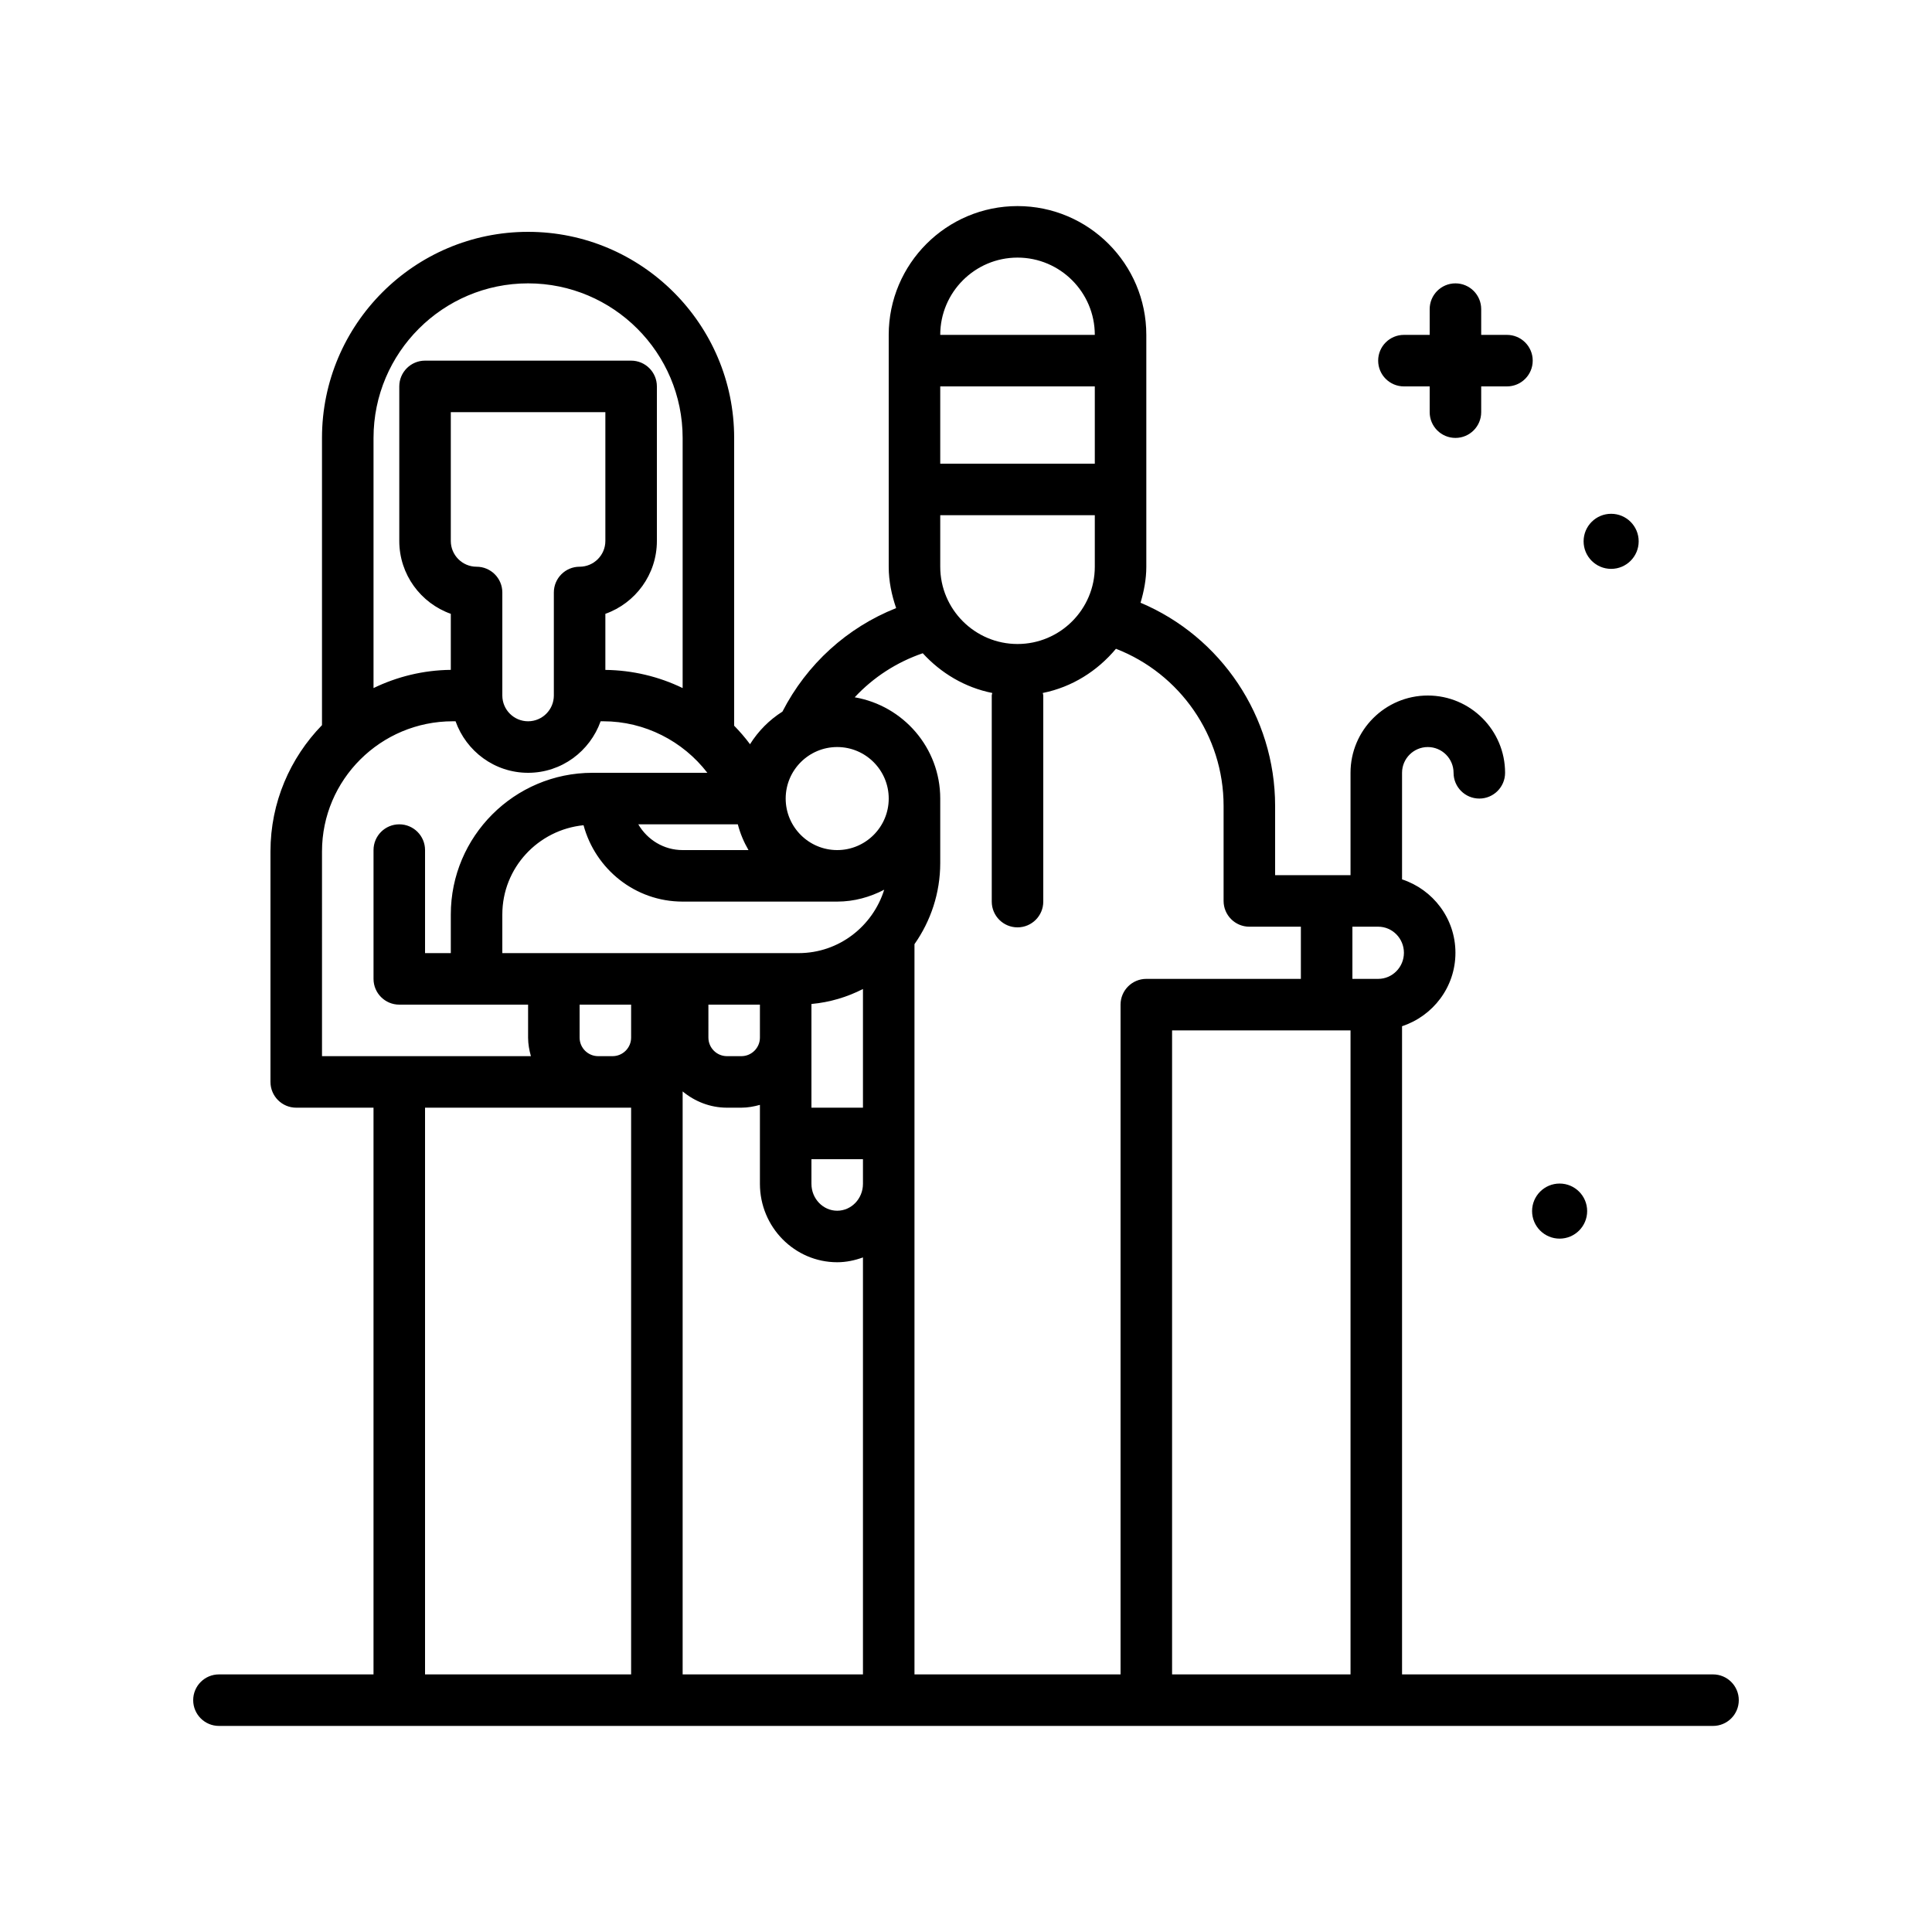 <svg id="family" enable-background="new 0 0 300 300" height="512" viewBox="0 0 300 300" width="512" xmlns="http://www.w3.org/2000/svg"><g><path d="m250.177 88.334c2.362 0 4.276-1.915 4.276-4.277s-1.915-4.276-4.276-4.276-4.276 1.915-4.276 4.276 1.914 4.277 4.276 4.277z"/><path d="m242.177 192.334c2.362 0 4.276-1.915 4.276-4.277s-1.915-4.276-4.276-4.276-4.276 1.915-4.276 4.276 1.914 4.277 4.276 4.277z"/><path d="m266 260h-48.291v-100.649c4.795-1.58 8.291-6.065 8.291-11.401 0-5.338-3.496-9.824-8.291-11.403v-16.547c0-2.205 1.795-4 4-4s4 1.795 4 4c0 2.209 1.791 4 4 4s4-1.791 4-4c0-6.617-5.383-12-12-12s-12 5.383-12 12v15.896h-11.709v-10.758c0-13.885-8.412-26.284-20.895-31.545.525-1.787.895-3.638.895-5.593v-36c0-11.027-8.973-20-20-20s-20 8.973-20 20v36c0 2.26.459 4.397 1.153 6.424-7.612 3.023-13.87 8.703-17.658 16.076-2.039 1.289-3.751 3.017-5.031 5.062-.756-1.02-1.583-1.971-2.464-2.876v-44.686c0-17.645-14.355-32-32-32s-32 14.355-32 32v44.599c-4.941 5.081-8 11.992-8 19.61v35.791c0 2.209 1.791 4 4 4h12v88h-24c-2.209 0-4 1.791-4 4s1.791 4 4 4h232c2.209 0 4-1.791 4-4s-1.791-4-4-4zm-56.291-100v100h-27.709v-100zm4.291-8h-4v-8.104h4c2.205 0 4 1.818 4 4.053s-1.795 4.051-4 4.051zm-56-52c-6.617 0-12-5.383-12-12v-8h24v8c0 6.617-5.383 12-12 12zm12-28h-24v-12h24zm-12-32c6.617 0 12 5.383 12 12h-24c0-6.617 5.383-12 12-12zm-68 121.117v-5.117h8v5.117c0 1.59-1.293 2.883-2.883 2.883h-2.234c-1.59 0-2.883-1.293-2.883-2.883zm24.568-33.117c.37 1.424.934 2.759 1.658 4h-10.226c-2.948 0-5.5-1.62-6.887-4zm-23.956.14c1.838 6.809 8.006 11.86 15.388 11.86h24c2.643 0 5.1-.706 7.299-1.845-1.783 5.683-7.037 9.845-13.299 9.845h-46v-6c0-7.243 5.552-13.151 12.612-13.86zm19.388 27.86h8v5.117c0 1.59-1.293 2.883-2.883 2.883h-2.234c-1.59 0-2.883-1.293-2.883-2.883zm16 24h8v3.824c0 2.303-1.795 4.176-4 4.176s-4-1.873-4-4.176zm8-8h-8v-10.883-5.219c2.861-.26 5.559-1.075 8-2.327zm-28-2.524c1.882 1.552 4.259 2.524 6.883 2.524h2.234c1.004 0 1.959-.181 2.883-.437v12.261c0 6.713 5.383 12.176 12 12.176 1.409 0 2.743-.293 4-.748v64.748h-28zm24-37.476c-4.412 0-8-3.588-8-8s3.588-8 8-8 8 3.588 8 8-3.588 8-8 8zm-48-88c13.234 0 24 10.766 24 24v38.842c-3.684-1.784-7.771-2.773-12-2.819v-8.709c4.656-1.65 8-6.1 8-11.314v-24c0-2.209-1.791-4-4-4h-32c-2.209 0-4 1.791-4 4v24c0 5.215 3.344 9.664 8 11.314v8.701c-4.3.045-8.36 1.067-12 2.828v-38.843c0-13.234 10.766-24 24-24zm-8 44c-2.205 0-4-1.795-4-4v-20h24v20c0 2.205-1.795 4-4 4-2.209 0-4 1.791-4 4v16c0 2.205-1.795 4-4 4s-4-1.795-4-4v-16c0-2.209-1.791-4-4-4zm-24 44.209c0-11.143 9.107-20.209 20.301-20.209h.437c1.656 4.646 6.055 8 11.263 8s9.606-3.354 11.263-8h.436c6.404 0 12.354 3.077 16.138 8h-17.838c-12.131 0-22 9.869-22 22v6h-4v-16c0-2.209-1.791-4-4-4s-4 1.791-4 4v20c0 2.209 1.791 4 4 4h20v5.117c0 1.004.181 1.959.437 2.883h-32.437zm16 39.791h32v88h-32zm76 88v-113.391c2.512-3.575 4-7.918 4-12.609v-10c0-7.891-5.755-14.425-13.281-15.725 2.888-3.099 6.502-5.448 10.567-6.84 2.819 3.085 6.542 5.32 10.794 6.169-.014.137-.08.256-.08.396v32c0 2.209 1.791 4 4 4s4-1.791 4-4v-32c0-.141-.066-.26-.08-.396 4.557-.91 8.494-3.424 11.366-6.863 9.934 3.85 16.714 13.496 16.714 24.398v14.758c0 2.209 1.791 4 4 4h8v8.103h-24c-2.209 0-4 1.791-4 4v104z"/><path d="m218 60h4v4c0 2.209 1.791 4 4 4s4-1.791 4-4v-4h4c2.209 0 4-1.791 4-4s-1.791-4-4-4h-4v-4c0-2.209-1.791-4-4-4s-4 1.791-4 4v4h-4c-2.209 0-4 1.791-4 4s1.791 4 4 4z"/></g></svg>